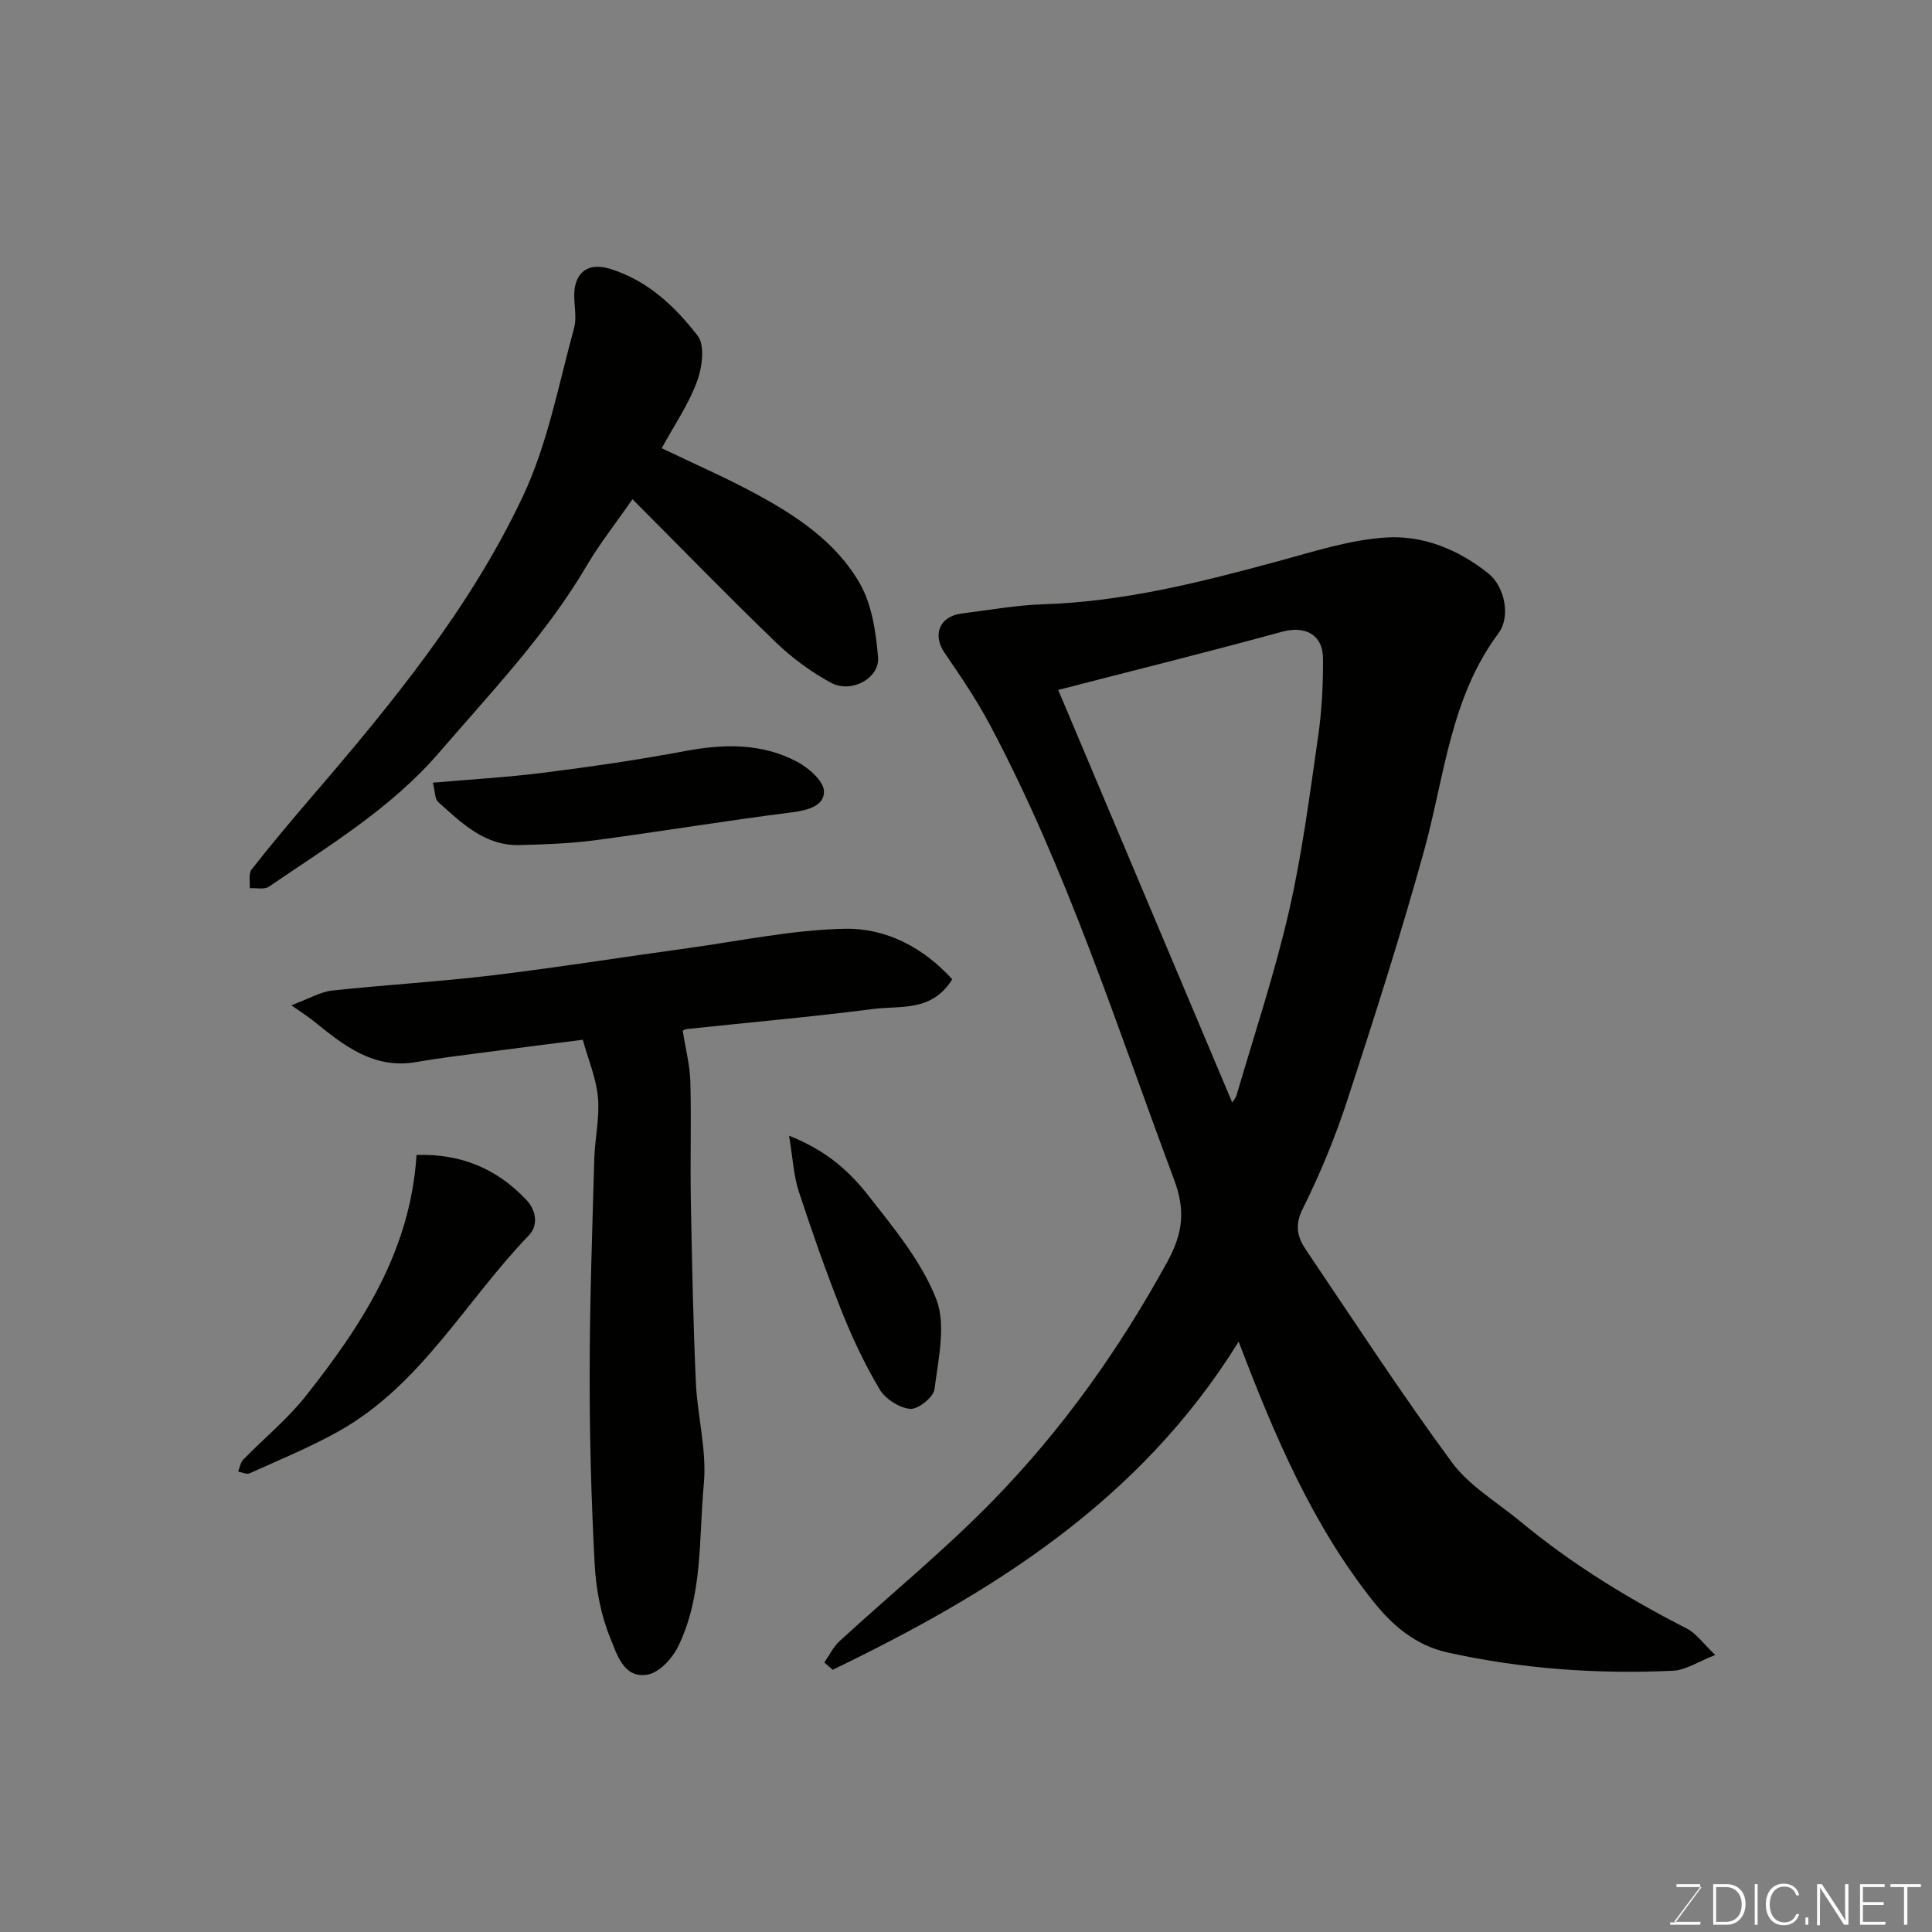 <svg enable-background="new 0 0 400 400" viewBox="0 0 400 400" xmlns="http://www.w3.org/2000/svg"><rect x="0" y="0" width="400" height="400" fill="#808080" stroke="none"/><path d="m256.45 277.77c-20.47 33.07-51.08 52.01-84.05 67.94-.58-.5-1.15-1.01-1.73-1.51 1.04-1.49 1.84-3.23 3.15-4.42 10.58-9.72 21.76-18.84 31.77-29.11 14.33-14.69 26.17-31.32 36.09-49.43 3.34-6.09 3.72-10.82 1.39-17.05-11.87-31.73-22.15-64.09-38.13-94.14-2.75-5.17-6.07-10.05-9.38-14.89-2.54-3.71-1.07-7.55 3.5-8.13 5.69-.72 11.37-1.75 17.08-1.93 16.66-.54 32.61-4.6 48.56-8.93 7.35-1.99 14.79-4.42 22.3-4.89 7.67-.48 15.01 2.51 21.19 7.48 3.3 2.65 4.65 8.87 2.06 12.34-9.99 13.38-11.16 29.62-15.38 44.92-4.8 17.38-10.31 34.58-15.91 51.73-2.52 7.72-5.65 15.31-9.27 22.57-1.73 3.46-1.02 5.89.7 8.45 9.95 14.74 19.66 29.66 30.2 43.98 3.6 4.89 9.33 8.23 14.14 12.22 10.61 8.8 22.26 15.95 34.52 22.21 1.94.99 3.34 3.06 5.87 5.47-3.5 1.36-6.09 3.13-8.76 3.26-15.69.73-31.26-.38-46.65-3.78-6.55-1.45-11.34-5.54-15.17-10.31-12.78-15.95-20.66-34.56-28.09-54.05zm-1.34-49.53c.14-.22.72-.84.93-1.56 3.68-12.61 7.86-25.11 10.8-37.89 2.74-11.91 4.3-24.1 6.05-36.21.78-5.37 1.06-10.85 1.02-16.28-.04-5-3.79-6.78-8.45-5.51-15.84 4.33-31.78 8.28-46.37 12.05 11.72 27.77 23.88 56.62 36.02 85.4z" fill="#010100"/><path d="m120.66 215.27c-7.34.94-14.31 1.81-21.26 2.73-4.37.58-8.76 1.1-13.1 1.87-9.01 1.61-15.25-3.52-21.55-8.61-1.04-.84-2.19-1.55-4.44-3.13 3.82-1.42 6.05-2.78 8.41-3.04 11.1-1.2 22.27-1.84 33.35-3.17 13.46-1.62 26.87-3.77 40.3-5.61 10.85-1.49 21.7-3.81 32.59-4.02 8.5-.16 16.25 3.9 22.19 10.46-4.2 6.81-10.74 5.42-16.29 6.14-12.84 1.66-25.74 2.78-38.61 4.16-.59.06-1.14.51-.89.4.6 3.82 1.48 7.14 1.57 10.49.22 8.15-.05 16.32.1 24.48.23 12.59.48 25.19 1.04 37.77.31 7.04 2.3 14.15 1.65 21.05-1.07 11.3-.14 23.08-5.33 33.67-1.2 2.46-3.89 5.36-6.3 5.8-4.98.9-6.4-4.32-7.72-7.53-1.94-4.72-2.96-10.05-3.24-15.17-.71-13.24-1.07-26.51-1.05-39.76.01-14.76.55-29.51.96-44.27.12-4.27 1.14-8.58.76-12.78-.36-3.97-2.01-7.82-3.14-11.93z" fill="#010100"/><path d="m137 92.8c6.64 3.19 13.07 5.99 19.22 9.3 8.6 4.62 16.87 10.1 21.79 18.68 2.52 4.41 3.34 10.09 3.78 15.29.37 4.37-5.56 7.56-9.76 5.28-4.12-2.24-8.04-5.12-11.42-8.38-9.88-9.52-19.44-19.37-29.66-29.61-3.34 4.81-6.74 9.12-9.5 13.8-8.41 14.27-19.75 26.13-30.47 38.58-10.05 11.67-22.92 19.37-35.31 27.84-.95.65-2.62.23-3.96.31.09-1.3-.31-3 .36-3.85 4.05-5.17 8.28-10.2 12.56-15.18 16.56-19.27 32.71-38.97 43.6-62.04 5.14-10.88 7.41-23.14 10.62-34.88.77-2.79-.44-6.11.27-8.93.87-3.45 3.58-4.46 7.22-3.34 7.77 2.4 13.41 7.78 18.11 13.85 1.54 1.99.93 6.57-.13 9.43-1.71 4.7-4.64 8.95-7.32 13.85z" fill="#010100"/><path d="m86.24 239.12c9.19-.28 16.53 2.8 22.65 9.21 2.38 2.49 2.42 5.56.6 7.45-13.08 13.53-22.25 30.92-39.3 40.51-5.93 3.34-12.29 5.92-18.5 8.74-.62.28-1.58-.22-2.39-.35.34-.83.47-1.86 1.04-2.46 4.3-4.42 9.16-8.38 12.96-13.18 11.53-14.59 21.67-29.95 22.94-49.92z" fill="#010100"/><path d="m89.63 162.05c8.22-.72 15.74-1.15 23.2-2.1 9.7-1.24 19.39-2.64 29-4.45 8.04-1.51 15.88-1.67 23.2 2.21 2.38 1.26 5.47 3.94 5.56 6.08.12 3-3.26 3.97-6.57 4.39-13.59 1.71-27.12 3.96-40.7 5.77-5.21.69-10.5.88-15.77 1.01-7.21.18-11.99-4.58-16.85-8.94-.68-.61-.6-2.08-1.07-3.97z" fill="#010100"/><path d="m163.37 235.14c7.67 3.01 12.47 7.35 16.35 12.3 5.28 6.75 11.02 13.64 14.09 21.44 2.13 5.41.44 12.51-.33 18.75-.2 1.64-3.41 4.2-5.04 4.06-2.27-.2-5.15-2.06-6.34-4.07-3.07-5.17-5.67-10.68-7.89-16.28-3.24-8.15-6.14-16.45-8.87-24.79-1.03-3.18-1.18-6.66-1.97-11.41z" fill="#010100"/><g fill="#fbfcfa"><path d="m346.9 398 5.4-7.3h-5.2v-.6h4.9v.6l-5.4 7.2h5.5l-.1.6h-6.2v-.5z"/><path d="m354.7 390.1h2.8c2.3 0 3.9 1.6 3.9 4.1s-1.6 4.3-3.9 4.3h-2.8zm.6 7.8h2c2.2 0 3.3-1.6 3.3-3.6 0-1.8-1-3.6-3.3-3.6h-2z"/><path d="m363.9 390.1v8.4h-.6v-8.4z"/><path d="m372.5 396.3c-.4 1.3-1.4 2.3-3.2 2.3-2.4 0-3.7-1.9-3.7-4.3 0-2.3 1.2-4.3 3.7-4.3 1.8 0 2.9 1 3.2 2.4h-.6c-.4-1.1-1.1-1.8-2.5-1.8-2.1 0-3 1.9-3 3.7s.9 3.7 3 3.7c1.4 0 2.1-.7 2.5-1.7z"/><path d="m373.8 398.5v-1.5h.6v1.5z"/><path d="m376.2 398.5v-8.4h1c1.3 2 4.4 6.6 4.9 7.6-.1-1.2-.1-2.4-.1-3.8v-3.8h.7v8.4h-.9c-1.2-1.9-4.4-6.8-5-7.7.1 1.1 0 2.3 0 3.9v3.9h-.6z"/><path d="m390 394.4h-4.3v3.5h4.7l-.1.6h-5.2v-8.4h5.1v.6h-4.5v3.1h4.3z"/><path d="m394.2 390.7h-2.8v-.6h6.3v.6h-2.8v7.8h-.7z"/></g></svg>